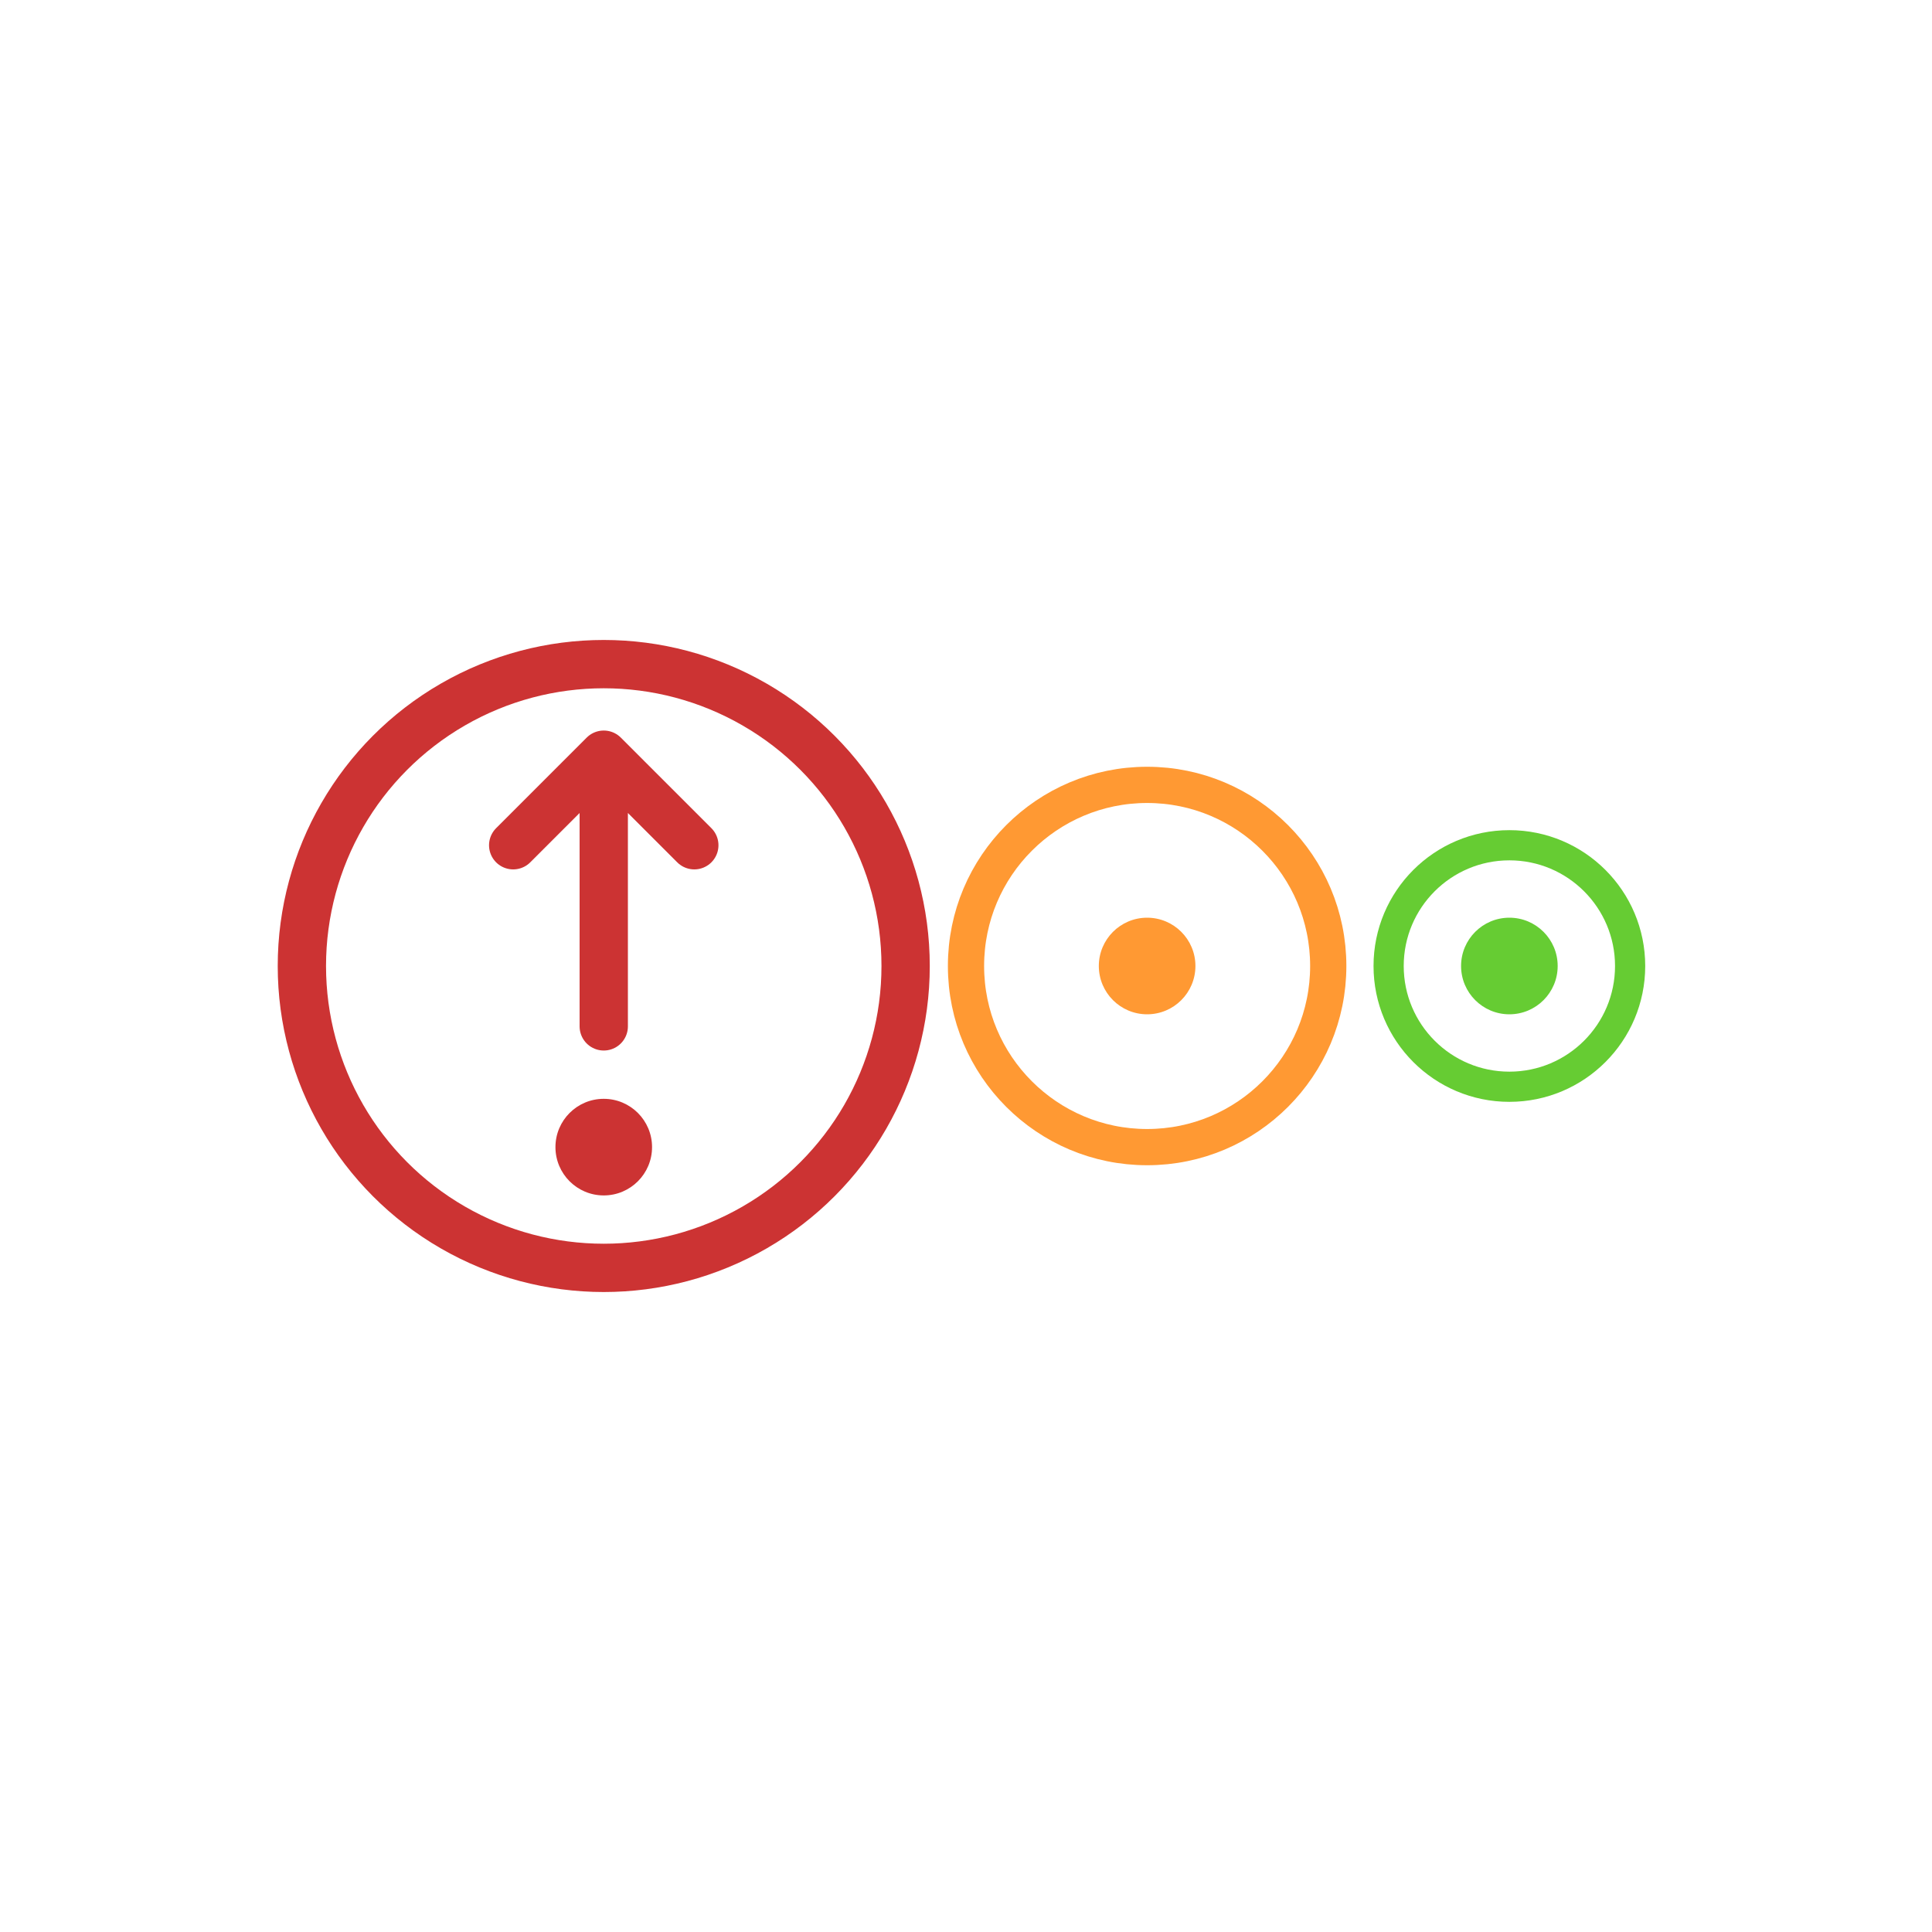   <svg viewBox="0 0 320 320" version="1.1" xmlns="http://www.w3.org/2000/svg" xmlns:xlink="http://www.w3.org/1999/xlink">
  <!-- reusable icon elements -->
  <defs>
    <circle id="bump-version-component" cx="0" cy="0" r="40" fill="none" stroke-width="8" />
  </defs>
  <!-- canvas background -->
  <rect x="0" y="0" width="100%" height="100%" fill="#fff" />
  <!-- version components -->
  <g>
    <!-- major version -->
    <circle cx="100" cy="160" r="50" fill="none" stroke="#c33" stroke-width="8" />
    <circle cx="100" cy="190" r="8" fill="#c33" />
    <path d="M 85,140 L 100,125 L 115,140 M 100,130 L 100,170" fill="none" stroke="#c33" stroke-width="8" stroke-linecap="round" stroke-linejoin="round" />
    <!-- minor version -->
    <circle cx="190" cy="160" r="30" fill="none" stroke="#f93" stroke-width="6" />
    <circle cx="190" cy="160" r="8" fill="#f93" />
    <!-- patch version -->
    <circle cx="250" cy="160" r="20" fill="none" stroke="#6c3" stroke-width="5" />
    <circle cx="250" cy="160" r="8" fill="#6c3" />
  </g>
</svg>
